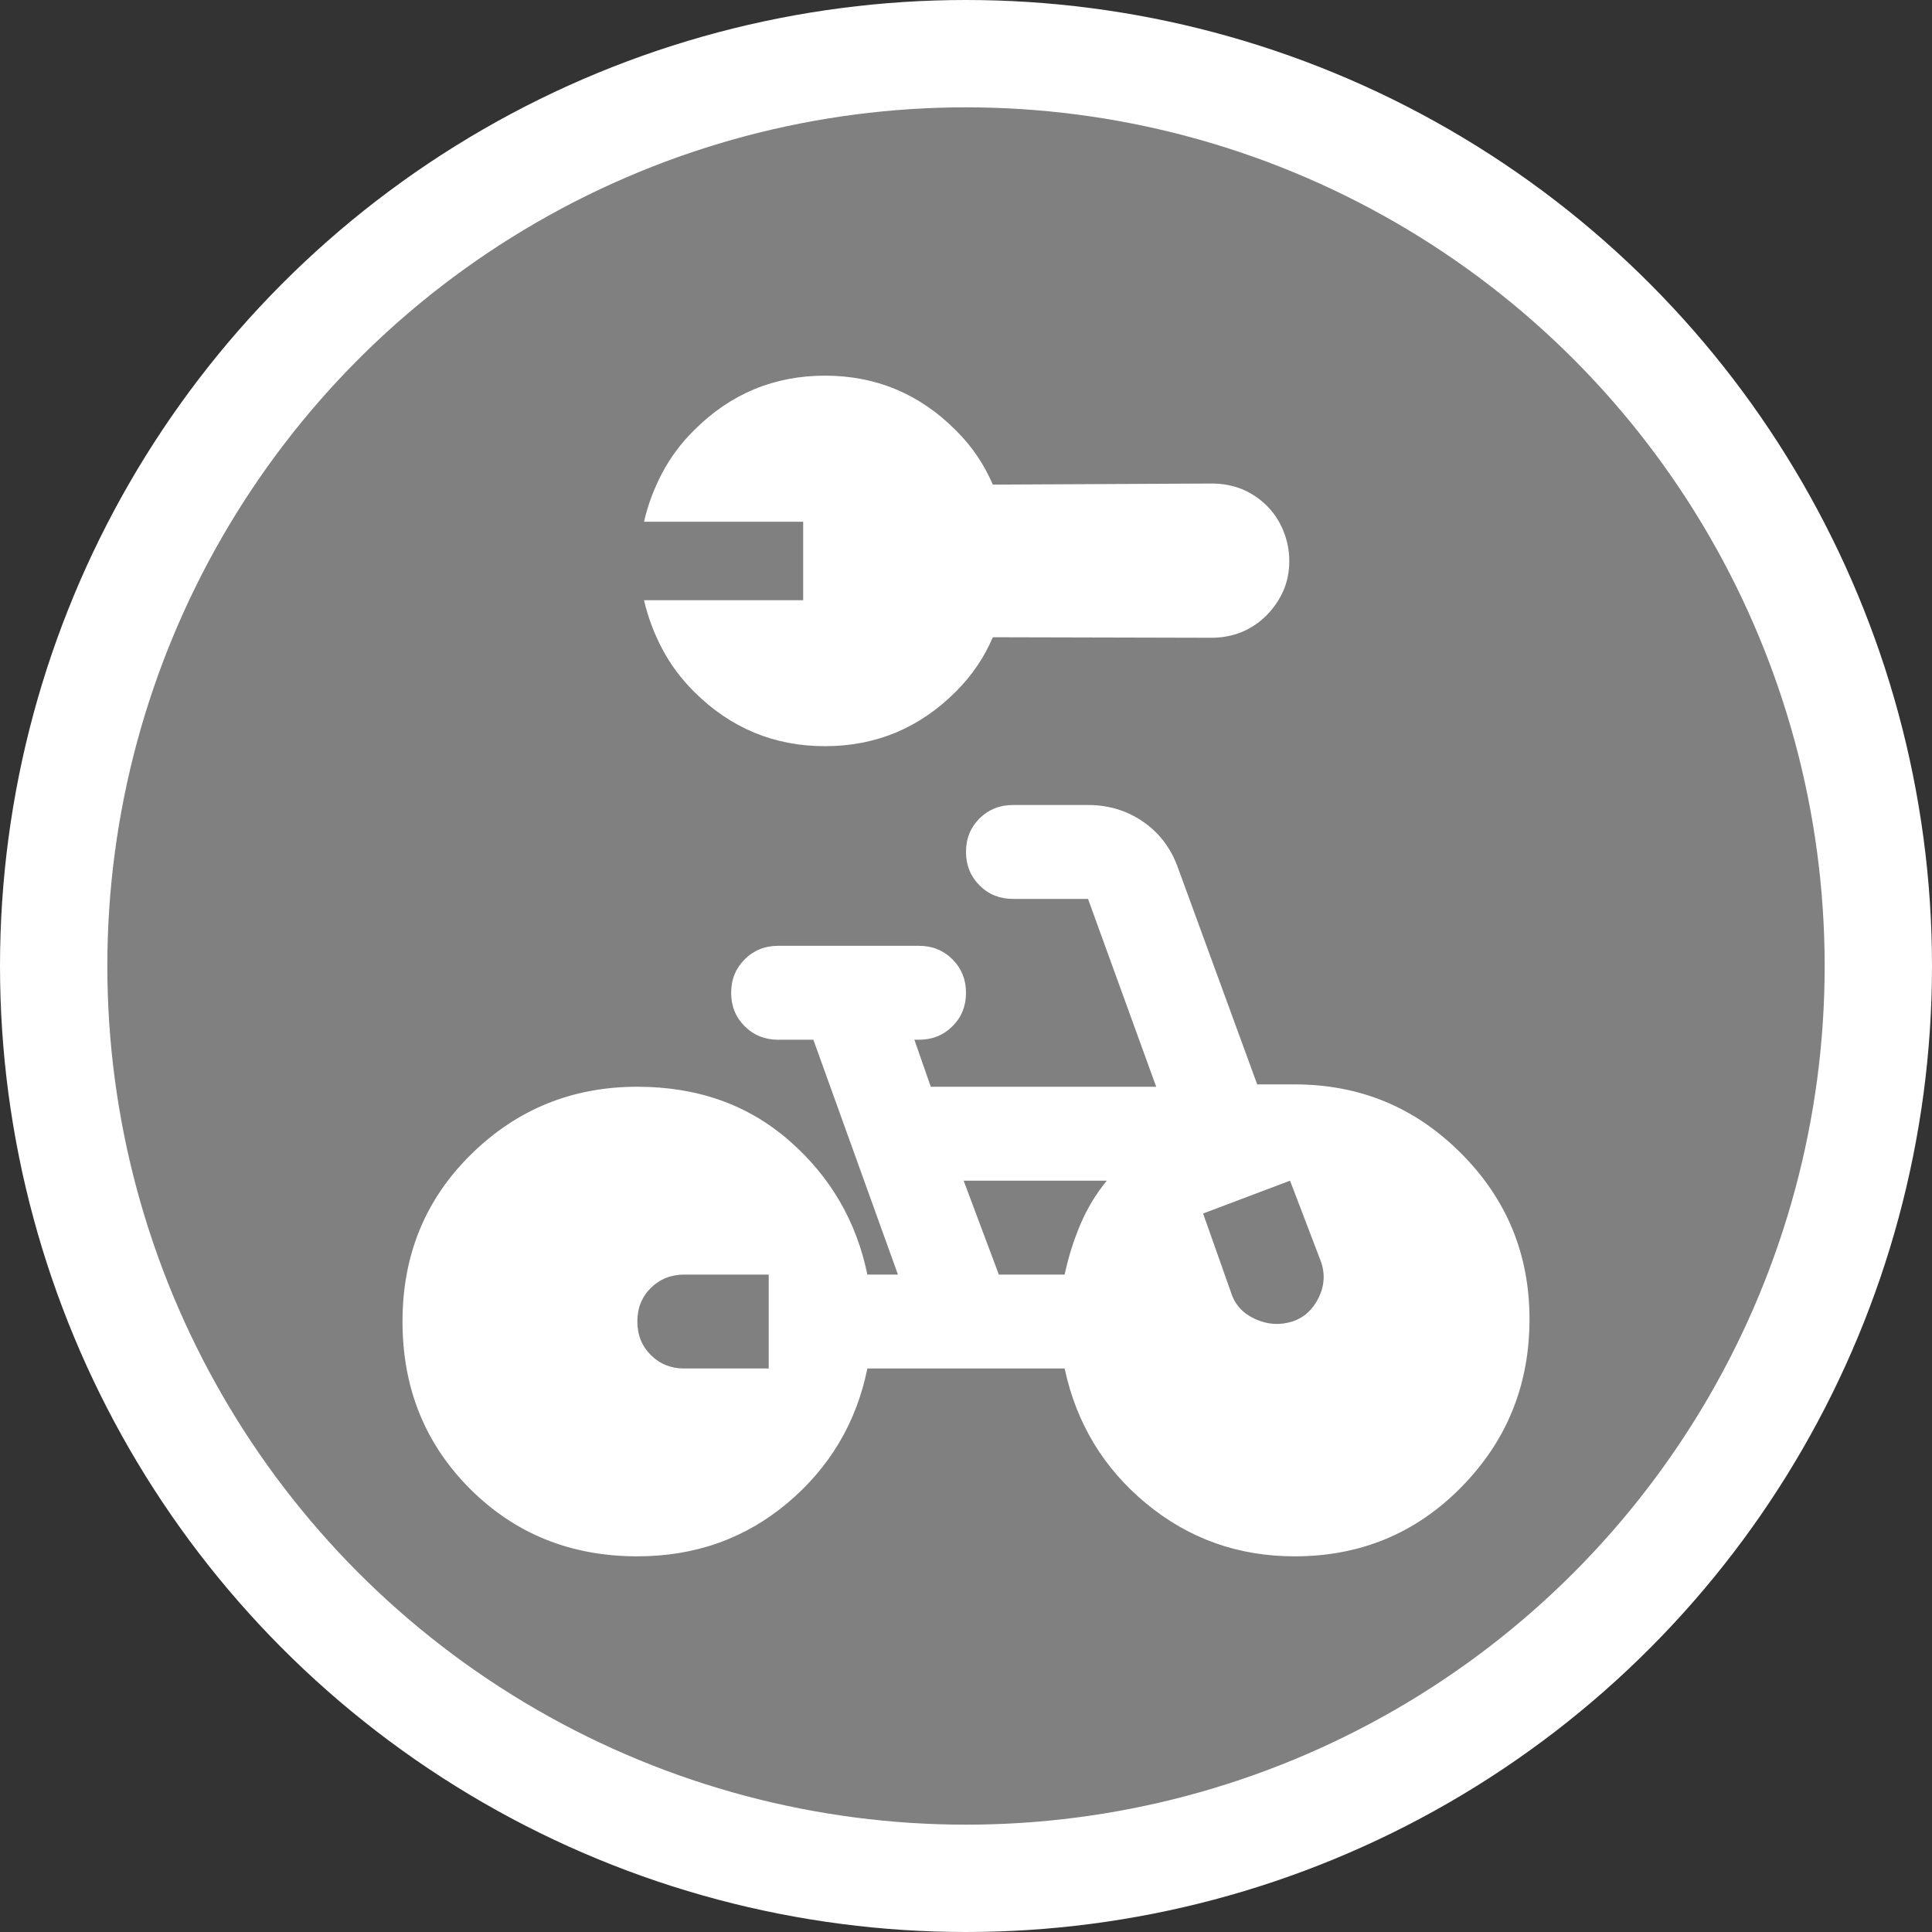 <svg width="18" height="18" viewBox="0 0 18 18" fill="none" xmlns="http://www.w3.org/2000/svg">
<rect x="0" y="0" width="18" height="18" fill="#333333" stroke="none"/>
<circle cx="9" cy="9" r="8.5" fill="#808080" stroke="white"/>
<path d="M5.938 14.5C5.318 14.5 4.798 14.29 4.379 13.871C3.96 13.452 3.75 12.932 3.75 12.312C3.75 11.693 3.963 11.173 4.39 10.754C4.816 10.335 5.332 10.125 5.938 10.125C6.499 10.125 6.971 10.293 7.354 10.628C7.737 10.963 7.979 11.379 8.081 11.875H8.366L7.578 9.687H7.25C7.126 9.687 7.022 9.645 6.938 9.561C6.854 9.478 6.812 9.374 6.812 9.25C6.812 9.126 6.854 9.022 6.938 8.938C7.022 8.854 7.126 8.812 7.25 8.812H8.562C8.686 8.812 8.79 8.854 8.874 8.938C8.958 9.022 9 9.126 9 9.25C9 9.374 8.958 9.478 8.874 9.561C8.79 9.645 8.686 9.687 8.562 9.687H8.519L8.672 10.125H10.772L10.137 8.375H9.438C9.314 8.375 9.21 8.333 9.126 8.249C9.042 8.165 9 8.061 9 7.937C9 7.813 9.042 7.709 9.126 7.625C9.21 7.542 9.314 7.5 9.438 7.5H10.137C10.327 7.5 10.497 7.551 10.646 7.653C10.796 7.755 10.903 7.894 10.969 8.069L11.713 10.103H12.062C12.668 10.103 13.184 10.316 13.61 10.743C14.037 11.169 14.25 11.685 14.25 12.29C14.25 12.903 14.039 13.424 13.616 13.854C13.193 14.285 12.675 14.5 12.062 14.5C11.537 14.5 11.076 14.336 10.679 14.008C10.282 13.68 10.028 13.26 9.919 12.75H8.081C7.979 13.253 7.731 13.671 7.338 14.002C6.944 14.334 6.477 14.5 5.938 14.5ZM9.306 11.875H9.919C9.955 11.707 10.005 11.55 10.067 11.405C10.129 11.259 10.21 11.124 10.312 11H8.978L9.306 11.875ZM12.041 12.312C12.15 12.276 12.232 12.201 12.287 12.088C12.341 11.975 12.347 11.86 12.303 11.744L12.019 11L11.209 11.306L11.472 12.05C11.508 12.159 11.583 12.239 11.696 12.29C11.809 12.341 11.924 12.349 12.041 12.312ZM6.375 12.75H7.162V11.875H6.375C6.251 11.875 6.147 11.917 6.063 12C5.979 12.084 5.938 12.188 5.938 12.312C5.938 12.436 5.979 12.54 6.063 12.624C6.147 12.708 6.251 12.75 6.375 12.75Z" fill="white"/>
<path d="M11.799 5.734C11.731 5.802 11.654 5.853 11.568 5.889C11.481 5.924 11.387 5.942 11.286 5.942L9.25 5.937C9.209 6.032 9.161 6.121 9.105 6.203C9.049 6.286 8.982 6.367 8.904 6.445C8.566 6.783 8.16 6.952 7.686 6.952C7.212 6.952 6.806 6.783 6.467 6.445C6.345 6.323 6.246 6.19 6.17 6.046C6.094 5.902 6.037 5.751 6 5.592H7.483V4.861H6C6.037 4.701 6.094 4.55 6.17 4.406C6.246 4.262 6.345 4.129 6.467 4.008C6.806 3.669 7.212 3.5 7.686 3.5C8.16 3.5 8.566 3.669 8.904 4.008C8.982 4.085 9.049 4.166 9.105 4.249C9.161 4.332 9.209 4.421 9.25 4.515L11.291 4.505C11.392 4.505 11.486 4.523 11.573 4.558C11.659 4.594 11.736 4.646 11.804 4.713C11.871 4.781 11.923 4.86 11.958 4.949C11.994 5.039 12.012 5.131 12.012 5.226C12.012 5.328 11.993 5.421 11.956 5.505C11.919 5.59 11.866 5.666 11.799 5.734Z" fill="white"/>
</svg>
